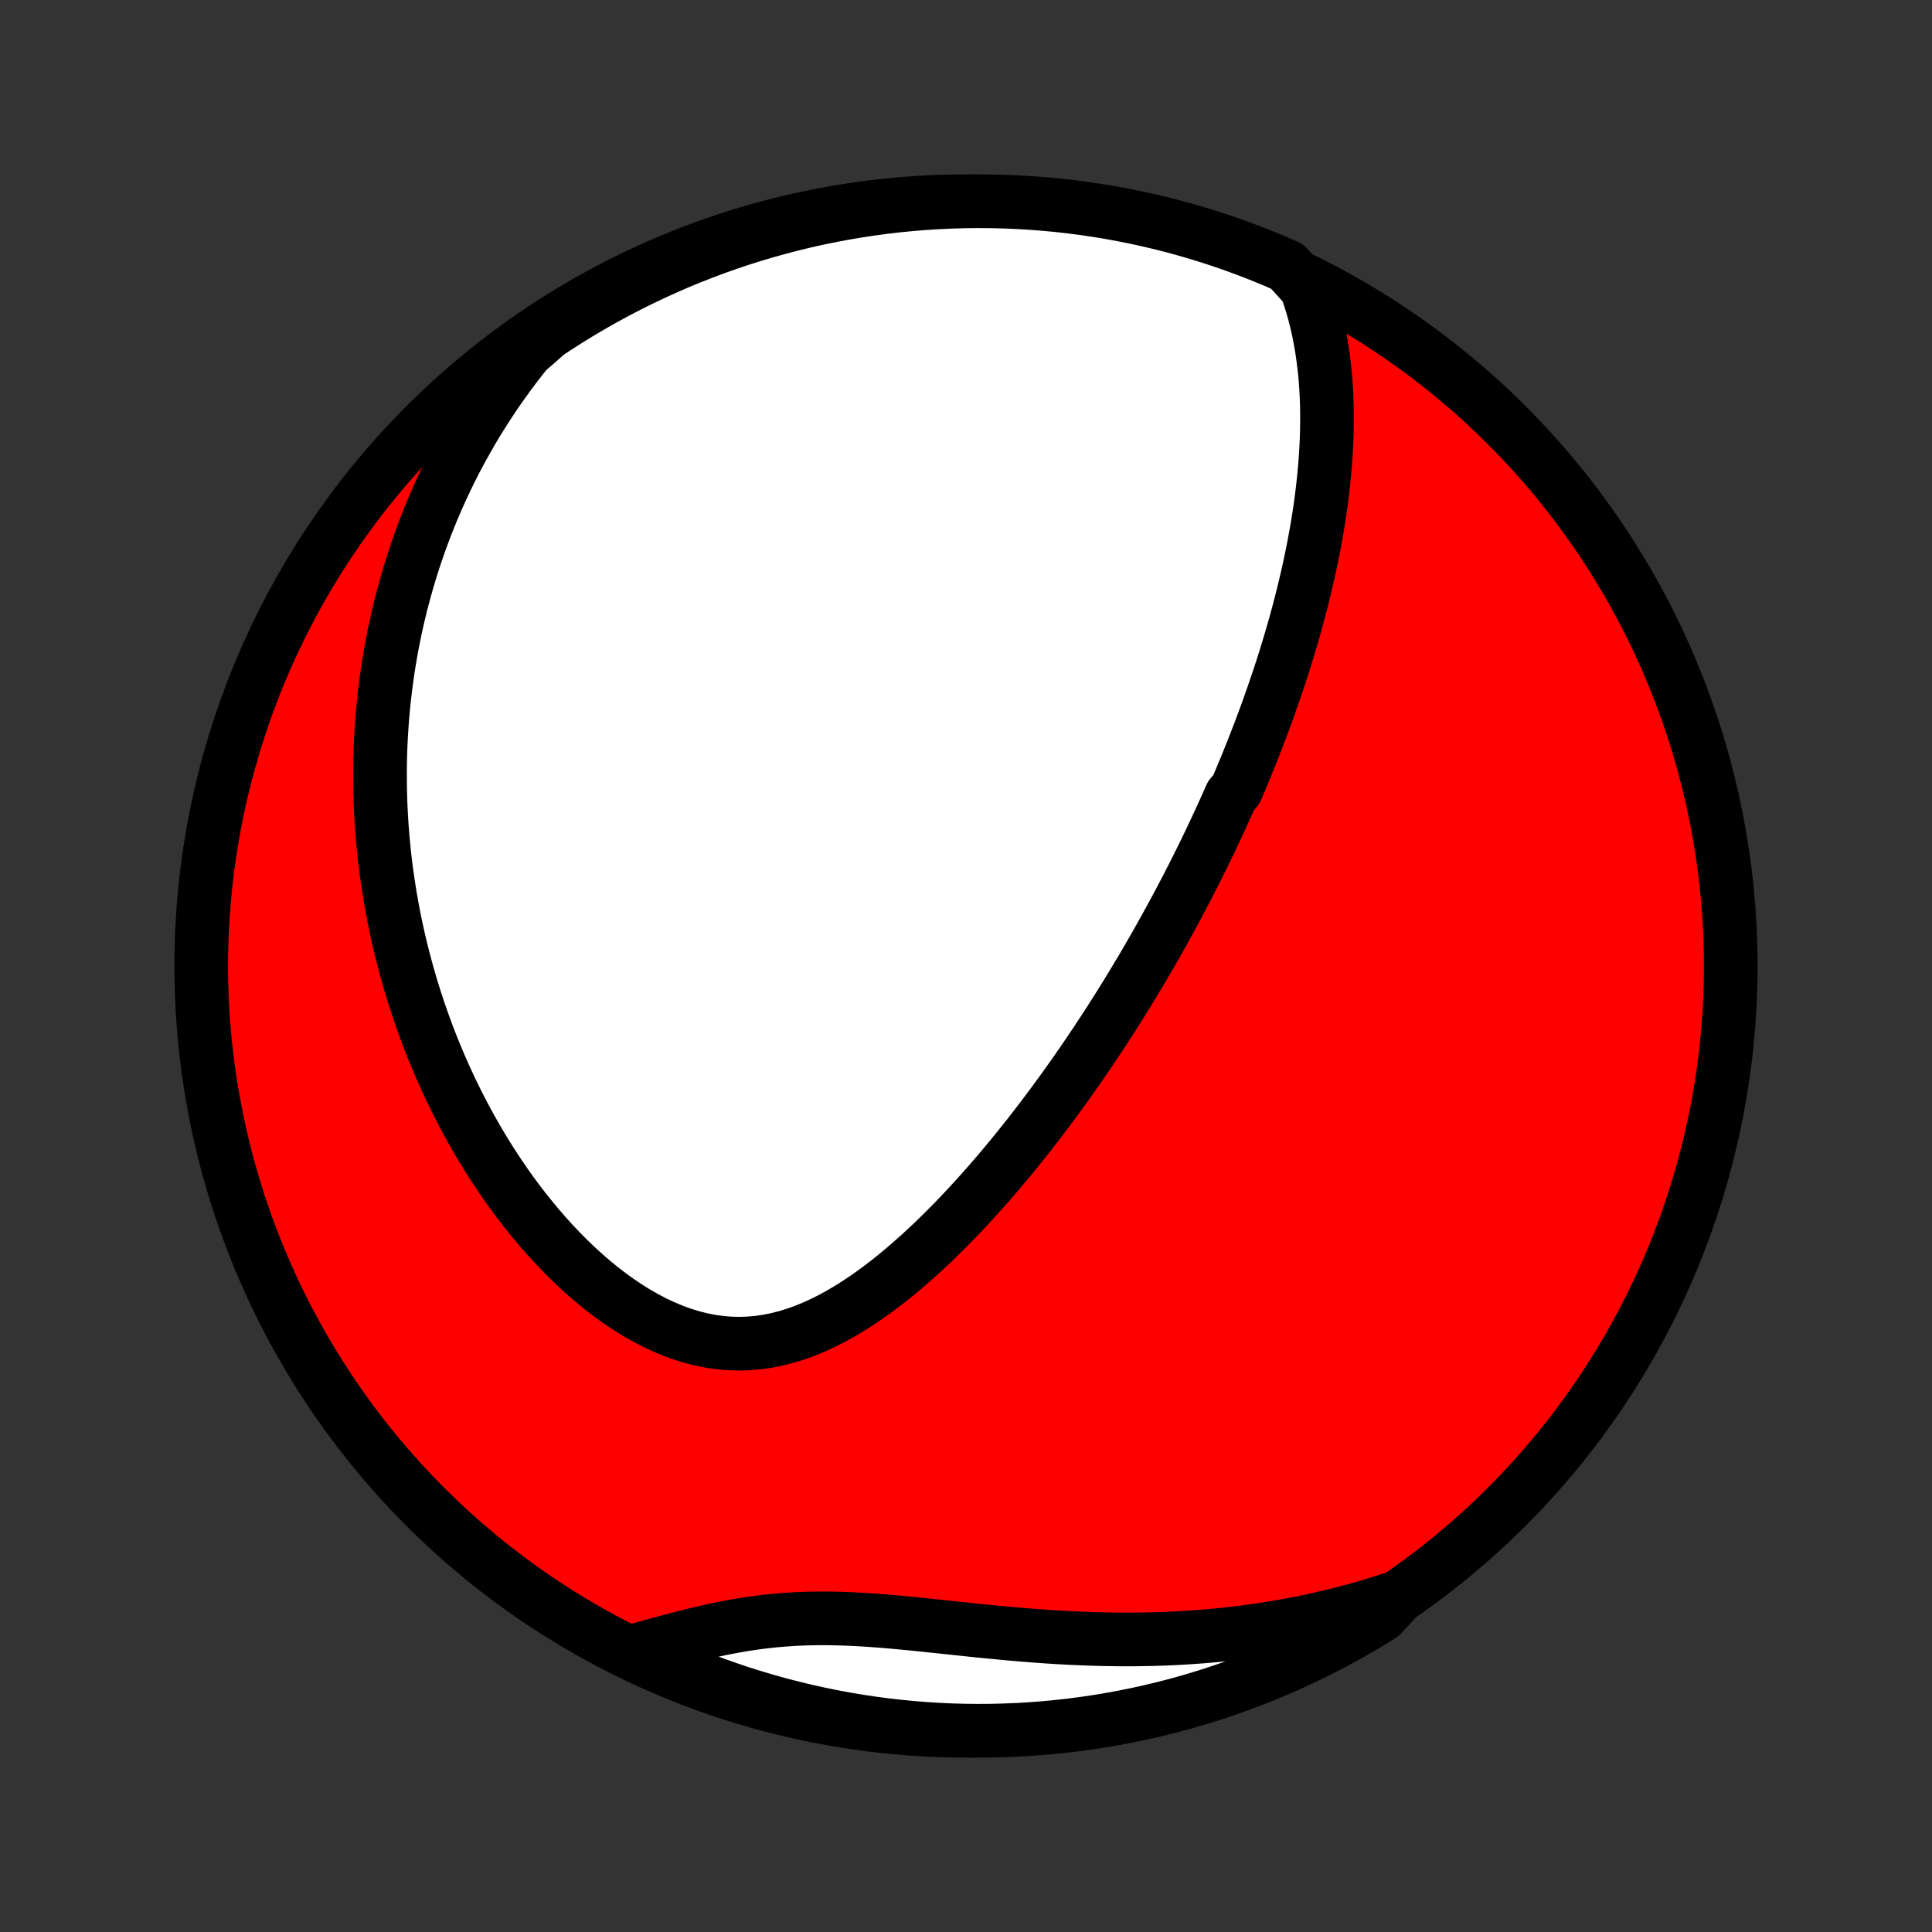 <?xml version="1.0" encoding="utf-8" standalone="no"?>
<!DOCTYPE svg PUBLIC "-//W3C//DTD SVG 1.1//EN"
  "http://www.w3.org/Graphics/SVG/1.1/DTD/svg11.dtd">
<!-- Created with matplotlib (http://matplotlib.org/) -->
<svg height="72pt" version="1.1" viewBox="0 0 72 72" width="72pt" xmlns="http://www.w3.org/2000/svg" xmlns:xlink="http://www.w3.org/1999/xlink">
 <rect x="0" y="0" width="72" height="72" fill="#333333" stroke="none"/>
 <defs>
  <style type="text/css">
*{stroke-linecap:butt;stroke-linejoin:round;}
  </style>
 </defs>
 <g id="figure_1">
  <g id="patch_1">
   <path d="
M0 72
L72 72
L72 0
L0 0
z
" style="fill:none;"/>
  </g>
  <g id="axes_1">
   <g id="PatchCollection_1">
    <defs>
     <path d="
M36 -7.5
C43.558 -7.5 50.808 -10.503 56.153 -15.848
C61.497 -21.192 64.5 -28.442 64.5 -36
C64.5 -43.558 61.497 -50.808 56.153 -56.153
C50.808 -61.497 43.558 -64.5 36 -64.5
C28.442 -64.5 21.192 -61.497 15.848 -56.153
C10.503 -50.808 7.5 -43.558 7.5 -36
C7.5 -28.442 10.503 -21.192 15.848 -15.848
C21.192 -10.503 28.442 -7.5 36 -7.5
z
" id="C0_0_a811fe30f3"/>
     <path d="
M48.675 -61.291
L48.788 -60.97
L48.889 -60.649
L48.981 -60.327
L49.062 -60.006
L49.135 -59.685
L49.198 -59.365
L49.254 -59.046
L49.301 -58.728
L49.342 -58.411
L49.376 -58.095
L49.403 -57.781
L49.424 -57.469
L49.439 -57.158
L49.449 -56.849
L49.453 -56.542
L49.453 -56.236
L49.448 -55.933
L49.439 -55.632
L49.425 -55.333
L49.408 -55.035
L49.387 -54.74
L49.362 -54.447
L49.334 -54.156
L49.303 -53.867
L49.269 -53.58
L49.233 -53.296
L49.193 -53.013
L49.151 -52.733
L49.106 -52.455
L49.059 -52.178
L49.01 -51.904
L48.959 -51.632
L48.905 -51.361
L48.85 -51.093
L48.793 -50.826
L48.734 -50.562
L48.673 -50.299
L48.611 -50.038
L48.547 -49.779
L48.482 -49.521
L48.416 -49.265
L48.347 -49.011
L48.278 -48.758
L48.207 -48.507
L48.135 -48.257
L48.062 -48.009
L47.987 -47.762
L47.911 -47.517
L47.835 -47.272
L47.757 -47.029
L47.678 -46.787
L47.597 -46.547
L47.516 -46.307
L47.434 -46.068
L47.35 -45.831
L47.266 -45.594
L47.181 -45.358
L47.094 -45.123
L47.007 -44.889
L46.918 -44.655
L46.829 -44.423
L46.738 -44.191
L46.647 -43.959
L46.554 -43.728
L46.461 -43.497
L46.366 -43.267
L46.27 -43.037
L46.173 -42.808
L46.076 -42.579
L45.877 -42.35
L45.776 -42.121
L45.673 -41.892
L45.57 -41.664
L45.465 -41.435
L45.359 -41.207
L45.252 -40.978
L45.144 -40.75
L45.035 -40.521
L44.924 -40.292
L44.812 -40.063
L44.698 -39.833
L44.583 -39.603
L44.467 -39.373
L44.349 -39.142
L44.23 -38.911
L44.109 -38.68
L43.987 -38.447
L43.863 -38.215
L43.737 -37.981
L43.61 -37.747
L43.481 -37.512
L43.351 -37.276
L43.218 -37.04
L43.084 -36.803
L42.948 -36.565
L42.81 -36.325
L42.67 -36.085
L42.528 -35.844
L42.383 -35.602
L42.237 -35.359
L42.089 -35.115
L41.938 -34.87
L41.785 -34.624
L41.63 -34.376
L41.472 -34.128
L41.312 -33.878
L41.149 -33.627
L40.983 -33.375
L40.816 -33.121
L40.645 -32.867
L40.471 -32.611
L40.295 -32.354
L40.116 -32.096
L39.934 -31.837
L39.749 -31.577
L39.561 -31.316
L39.37 -31.053
L39.175 -30.79
L38.978 -30.525
L38.777 -30.26
L38.572 -29.994
L38.365 -29.727
L38.154 -29.46
L37.939 -29.192
L37.72 -28.923
L37.498 -28.655
L37.272 -28.386
L37.043 -28.117
L36.809 -27.849
L36.572 -27.581
L36.331 -27.313
L36.086 -27.047
L35.837 -26.781
L35.584 -26.517
L35.326 -26.255
L35.065 -25.995
L34.8 -25.737
L34.53 -25.482
L34.256 -25.23
L33.978 -24.983
L33.696 -24.739
L33.41 -24.5
L33.119 -24.267
L32.824 -24.04
L32.525 -23.82
L32.222 -23.607
L31.914 -23.403
L31.602 -23.207
L31.287 -23.022
L30.967 -22.848
L30.643 -22.686
L30.315 -22.537
L29.983 -22.401
L29.648 -22.281
L29.309 -22.177
L28.967 -22.089
L28.622 -22.019
L28.275 -21.968
L27.925 -21.936
L27.573 -21.924
L27.22 -21.932
L26.865 -21.961
L26.51 -22.009
L26.155 -22.078
L25.801 -22.167
L25.448 -22.275
L25.097 -22.402
L24.748 -22.547
L24.401 -22.709
L24.059 -22.888
L23.719 -23.081
L23.384 -23.29
L23.054 -23.512
L22.729 -23.746
L22.408 -23.992
L22.094 -24.249
L21.785 -24.516
L21.483 -24.792
L21.187 -25.076
L20.897 -25.368
L20.614 -25.666
L20.338 -25.971
L20.068 -26.282
L19.806 -26.597
L19.55 -26.917
L19.301 -27.241
L19.059 -27.568
L18.825 -27.898
L18.597 -28.232
L18.376 -28.567
L18.162 -28.904
L17.955 -29.243
L17.754 -29.583
L17.56 -29.924
L17.373 -30.265
L17.192 -30.608
L17.018 -30.95
L16.849 -31.293
L16.688 -31.635
L16.532 -31.977
L16.382 -32.319
L16.238 -32.661
L16.1 -33.001
L15.967 -33.341
L15.841 -33.68
L15.719 -34.018
L15.603 -34.355
L15.492 -34.69
L15.386 -35.025
L15.286 -35.358
L15.19 -35.69
L15.099 -36.021
L15.013 -36.351
L14.931 -36.679
L14.854 -37.005
L14.782 -37.331
L14.714 -37.655
L14.65 -37.977
L14.591 -38.298
L14.535 -38.618
L14.484 -38.937
L14.437 -39.254
L14.393 -39.569
L14.354 -39.884
L14.318 -40.197
L14.287 -40.509
L14.258 -40.819
L14.234 -41.129
L14.213 -41.437
L14.196 -41.744
L14.182 -42.05
L14.172 -42.355
L14.165 -42.659
L14.162 -42.962
L14.162 -43.264
L14.165 -43.565
L14.172 -43.865
L14.182 -44.164
L14.196 -44.463
L14.213 -44.761
L14.233 -45.058
L14.256 -45.355
L14.283 -45.65
L14.313 -45.946
L14.347 -46.24
L14.384 -46.535
L14.424 -46.829
L14.467 -47.122
L14.514 -47.415
L14.565 -47.708
L14.618 -48.001
L14.676 -48.293
L14.736 -48.585
L14.801 -48.877
L14.869 -49.169
L14.94 -49.461
L15.016 -49.753
L15.095 -50.044
L15.177 -50.336
L15.264 -50.628
L15.354 -50.92
L15.449 -51.213
L15.548 -51.505
L15.65 -51.798
L15.757 -52.09
L15.868 -52.384
L15.984 -52.677
L16.104 -52.971
L16.229 -53.265
L16.358 -53.559
L16.493 -53.854
L16.632 -54.149
L16.776 -54.445
L16.925 -54.741
L17.08 -55.037
L17.24 -55.333
L17.406 -55.63
L17.577 -55.928
L17.754 -56.225
L17.938 -56.523
L18.127 -56.821
L18.323 -57.12
L18.525 -57.419
L18.734 -57.717
L18.95 -58.016
L19.173 -58.315
L19.403 -58.614
L19.641 -58.912
L19.99 -59.211
L20.404 -59.578
L20.823 -59.854
L21.246 -60.123
L21.674 -60.384
L22.106 -60.638
L22.542 -60.884
L22.983 -61.123
L23.427 -61.353
L23.875 -61.577
L24.328 -61.792
L24.783 -62
L25.242 -62.2
L25.704 -62.392
L26.17 -62.575
L26.638 -62.751
L27.109 -62.919
L27.583 -63.078
L28.06 -63.229
L28.538 -63.371
L29.02 -63.506
L29.503 -63.632
L29.988 -63.75
L30.475 -63.859
L30.964 -63.959
L31.455 -64.052
L31.946 -64.135
L32.439 -64.21
L32.933 -64.277
L33.428 -64.335
L33.924 -64.384
L34.42 -64.424
L34.917 -64.456
L35.414 -64.479
L35.912 -64.494
L36.409 -64.5
L36.907 -64.497
L37.404 -64.486
L37.9 -64.465
L38.396 -64.437
L38.891 -64.399
L39.386 -64.353
L39.879 -64.298
L40.371 -64.235
L40.862 -64.163
L41.352 -64.082
L41.839 -63.993
L42.325 -63.895
L42.809 -63.789
L43.291 -63.675
L43.771 -63.552
L44.248 -63.42
L44.723 -63.28
L45.195 -63.132
L45.665 -62.976
L46.131 -62.811
L46.594 -62.639
L47.055 -62.458
L47.511 -62.269
L47.965 -62.072
z
" id="C0_1_99abaf7eb8"/>
     <path d="
M52.113 -12.493
L51.743 -12.371
L51.37 -12.252
L50.993 -12.139
L50.612 -12.029
L50.227 -11.925
L49.838 -11.825
L49.445 -11.73
L49.048 -11.639
L48.648 -11.554
L48.243 -11.473
L47.835 -11.398
L47.423 -11.328
L47.007 -11.263
L46.587 -11.203
L46.164 -11.148
L45.737 -11.099
L45.307 -11.056
L44.873 -11.017
L44.436 -10.985
L43.996 -10.957
L43.553 -10.935
L43.106 -10.919
L42.657 -10.909
L42.206 -10.903
L41.752 -10.903
L41.296 -10.909
L40.838 -10.919
L40.378 -10.935
L39.917 -10.955
L39.455 -10.98
L38.991 -11.009
L38.527 -11.043
L38.063 -11.08
L37.599 -11.12
L37.135 -11.164
L36.672 -11.209
L36.209 -11.256
L35.749 -11.305
L35.29 -11.353
L34.834 -11.402
L34.38 -11.449
L33.929 -11.495
L33.482 -11.537
L33.038 -11.577
L32.599 -11.611
L32.163 -11.64
L31.733 -11.663
L31.307 -11.679
L30.886 -11.688
L30.471 -11.688
L30.061 -11.681
L29.656 -11.664
L29.256 -11.639
L28.861 -11.605
L28.472 -11.563
L28.088 -11.513
L27.708 -11.455
L27.333 -11.391
L26.963 -11.32
L26.596 -11.244
L26.234 -11.163
L25.876 -11.078
L25.522 -10.99
L25.171 -10.899
L24.824 -10.806
L24.48 -10.712
L24.14 -10.617
L23.803 -10.522
L23.907 -10.428
L24.359 -10.193
L24.815 -9.986
L25.274 -9.786
L25.737 -9.595
L26.202 -9.412
L26.671 -9.237
L27.142 -9.07
L27.616 -8.911
L28.093 -8.761
L28.572 -8.619
L29.053 -8.485
L29.537 -8.36
L30.022 -8.242
L30.51 -8.134
L30.999 -8.034
L31.489 -7.942
L31.981 -7.859
L32.474 -7.785
L32.968 -7.719
L33.463 -7.662
L33.959 -7.613
L34.455 -7.573
L34.952 -7.542
L35.449 -7.519
L35.947 -7.505
L36.444 -7.5
L36.941 -7.503
L37.438 -7.516
L37.935 -7.536
L38.431 -7.566
L38.926 -7.604
L39.42 -7.651
L39.914 -7.706
L40.406 -7.77
L40.897 -7.843
L41.386 -7.924
L41.873 -8.014
L42.359 -8.112
L42.843 -8.219
L43.325 -8.334
L43.804 -8.457
L44.282 -8.589
L44.756 -8.73
L45.228 -8.878
L45.697 -9.035
L46.164 -9.201
L46.627 -9.374
L47.087 -9.555
L47.543 -9.745
L47.996 -9.942
L48.446 -10.148
L48.891 -10.361
L49.333 -10.582
L49.77 -10.811
L50.204 -11.048
L50.633 -11.292
L51.057 -11.543
L51.477 -11.802
z
" id="C0_2_e5f5071ab4"/>
    </defs>
    <g clip-path="url(#p1bffca34e9)">
     <use style="fill:#ff0000;stroke:#000000;stroke-width:2.0;" x="0.0" xlink:href="#C0_0_a811fe30f3" y="72.0"/>
    </g>
    <g clip-path="url(#p1bffca34e9)">
     <use style="fill:#ffffff;stroke:#000000;stroke-width:2.0;" x="0.0" xlink:href="#C0_1_99abaf7eb8" y="72.0"/>
    </g>
    <g clip-path="url(#p1bffca34e9)">
     <use style="fill:#ffffff;stroke:#000000;stroke-width:2.0;" x="0.0" xlink:href="#C0_2_e5f5071ab4" y="72.0"/>
    </g>
   </g>
  </g>
 </g>
 <defs>
  <clipPath id="p1bffca34e9">
   <rect height="72.0" width="72.0" x="0.0" y="0.0"/>
  </clipPath>
 </defs>
</svg>
